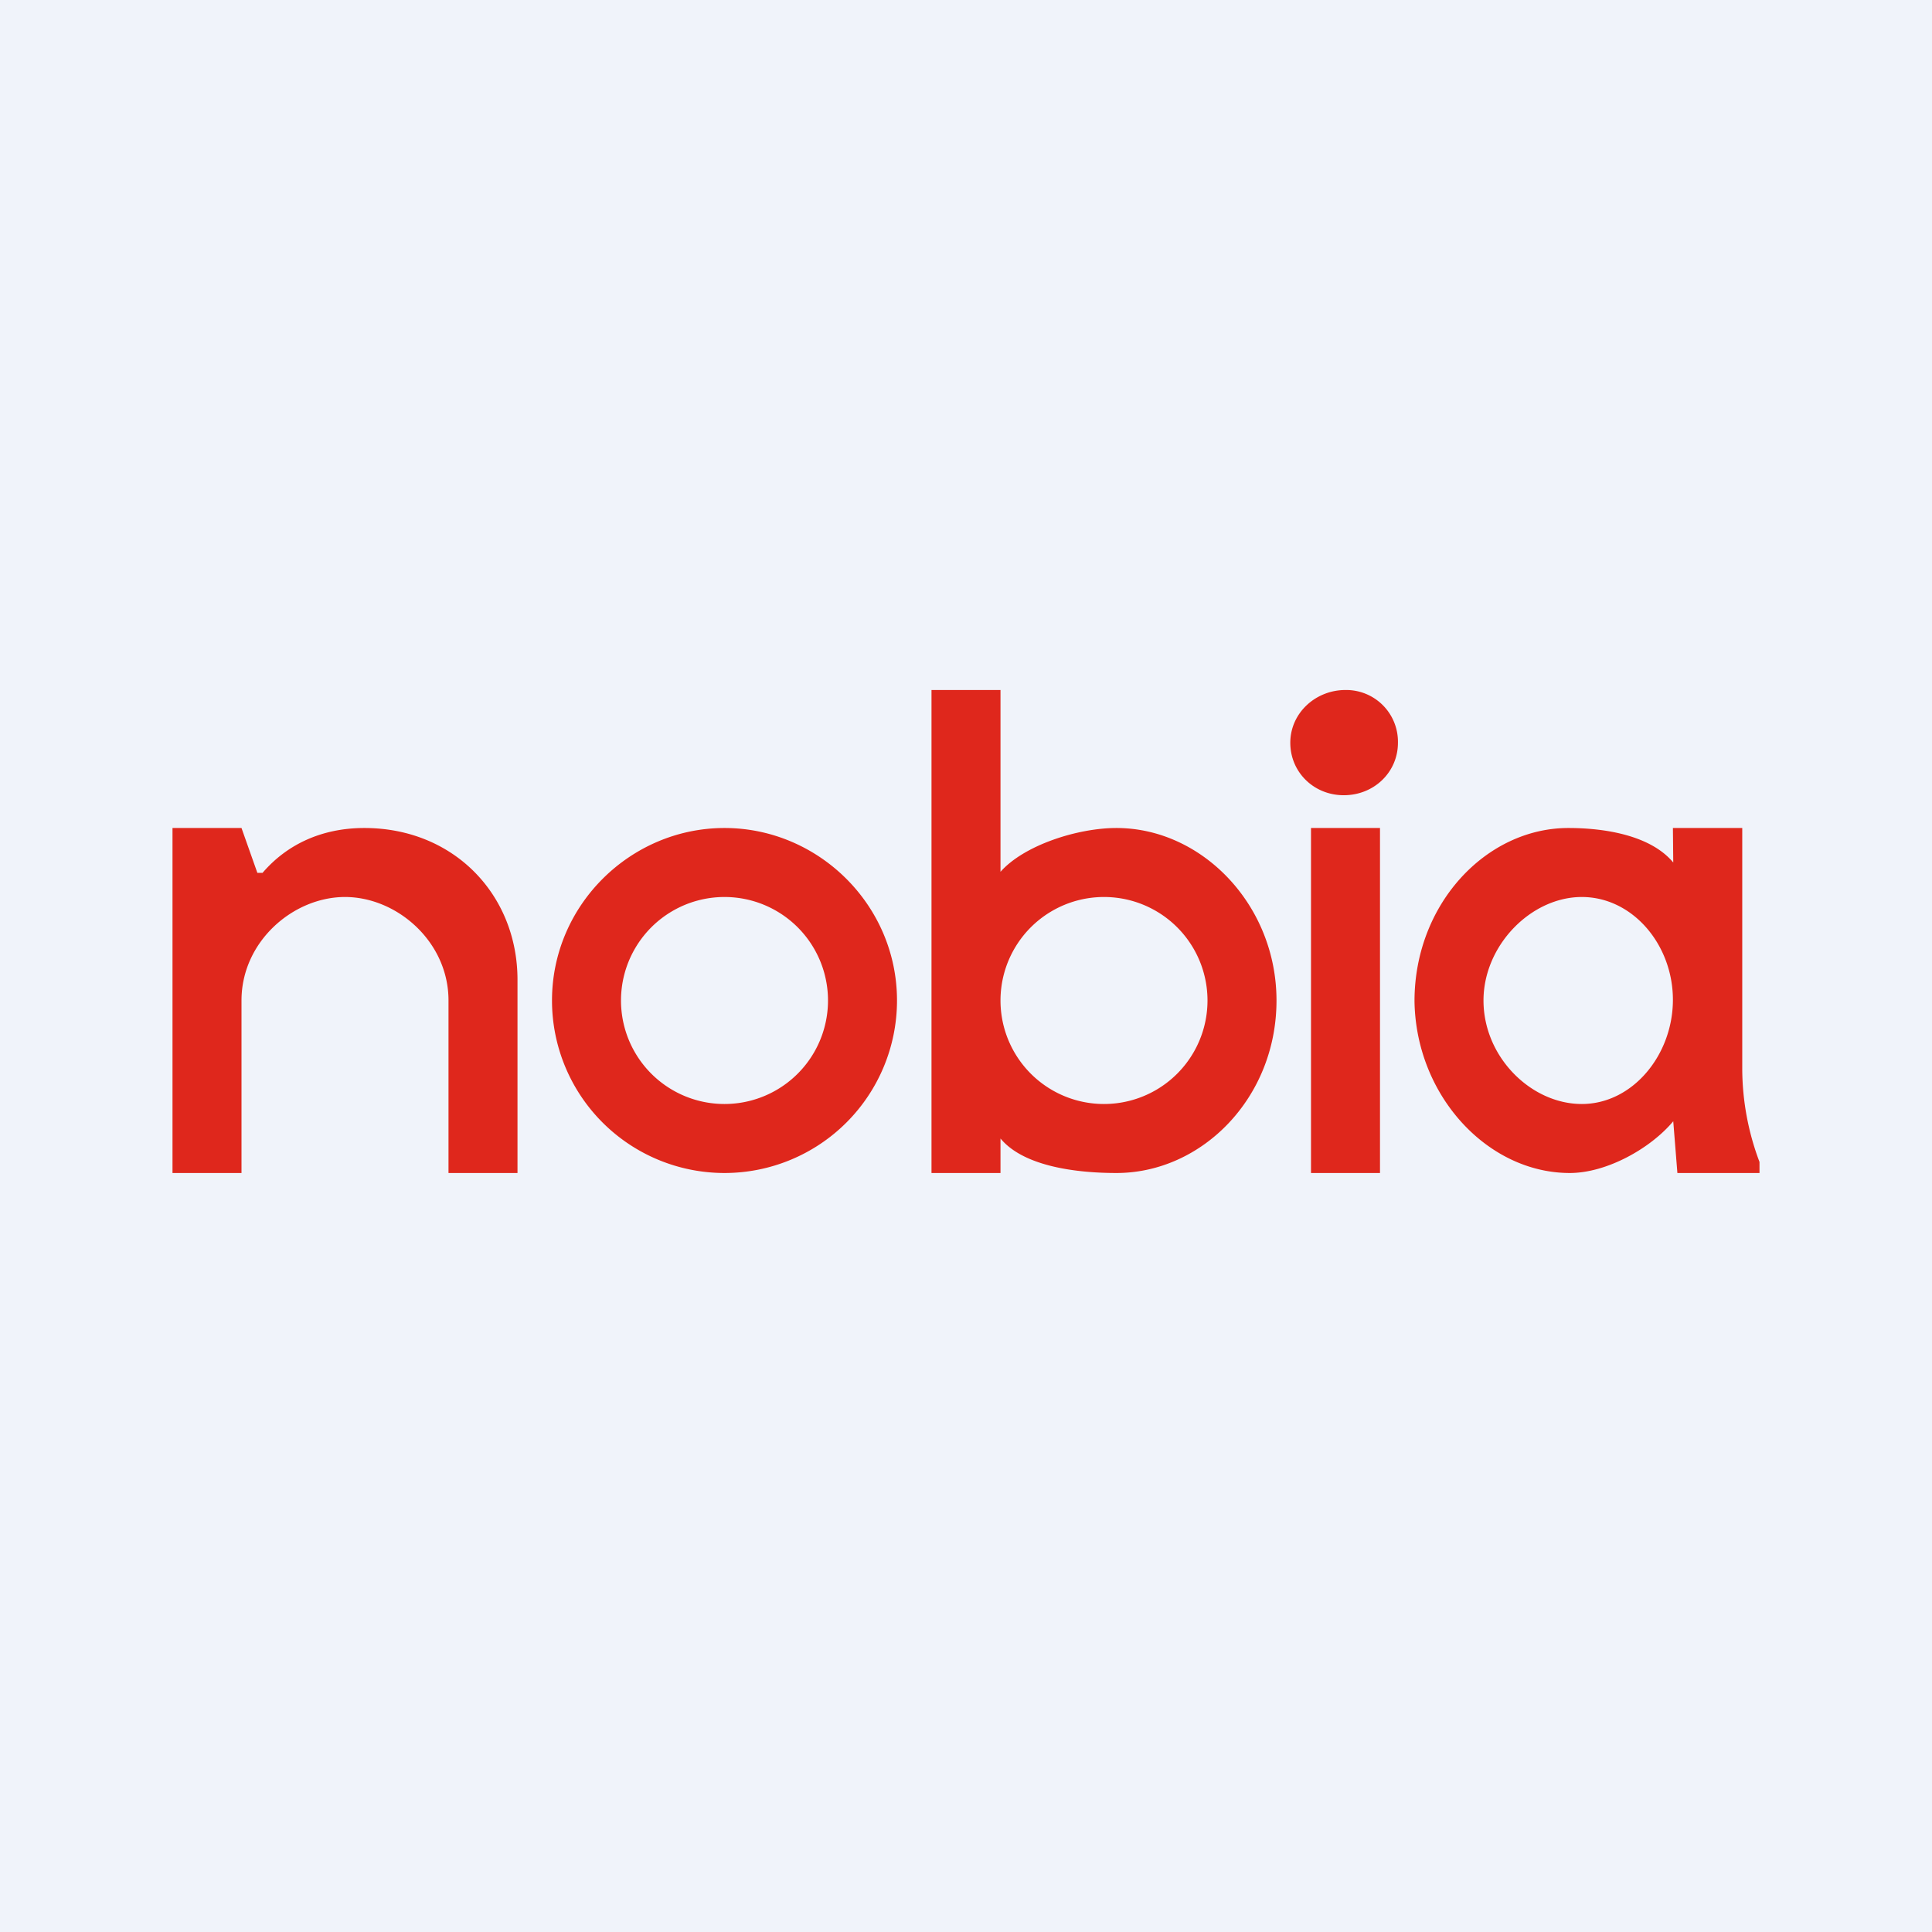 <?xml version='1.0' encoding='utf-8'?>
<!-- by TradeStack -->
<svg width="56" height="56" viewBox="0 0 56 56" xmlns="http://www.w3.org/2000/svg"><path fill="#F0F3FA" d="M0 0h56v56H0z" /><path d="M13 29v5h2v-5.6c0-2.46-1.84-4.4-4.44-4.4-1.21 0-2.23.46-2.95 1.3h-.15L7 24H5v10h2v-5c0-1.71 1.5-3 3-3s3 1.29 3 3ZM37.4 21.53c0 .85.68 1.52 1.55 1.52.88 0 1.57-.67 1.57-1.52A1.5 1.5 0 0 0 39 20c-.87 0-1.6.67-1.6 1.53ZM38 34h2V24h-2v10ZM26 29a4.99 4.99 0 1 1-10 0c0-2.77 2.28-5 5-5s5 2.23 5 5Zm-5 3a3 3 0 1 0 0-6 3 3 0 0 0 0 6Z" fill="#DF271C" /><path fill-rule="evenodd" d="M37 29c0 2.82-2.16 5-4.64 5-1.13 0-2.68-.18-3.36-1v1h-2V20h2v5.27c.68-.77 2.23-1.27 3.36-1.27 2.48 0 4.64 2.23 4.64 5Zm-8 0a3 3 0 1 1 6 0 3 3 0 0 1-6 0Z" fill="#DF271C" /><path d="M43 29c0-1.6 1.38-3 2.85-3 1.47 0 2.64 1.38 2.64 2.98S47.32 32 45.85 32C44.38 32 43 30.64 43 29Zm2.5 5c1.08 0 2.35-.72 3-1.5l.12 1.5H51v-.32a7.7 7.7 0 0 1-.5-2.68v-7h-2.01l.01 1c-.65-.78-1.96-1-3.04-1-2.38 0-4.46 2.2-4.46 5.02.04 2.74 2.12 4.98 4.5 4.98Z" fill="#DF271C" /></svg>